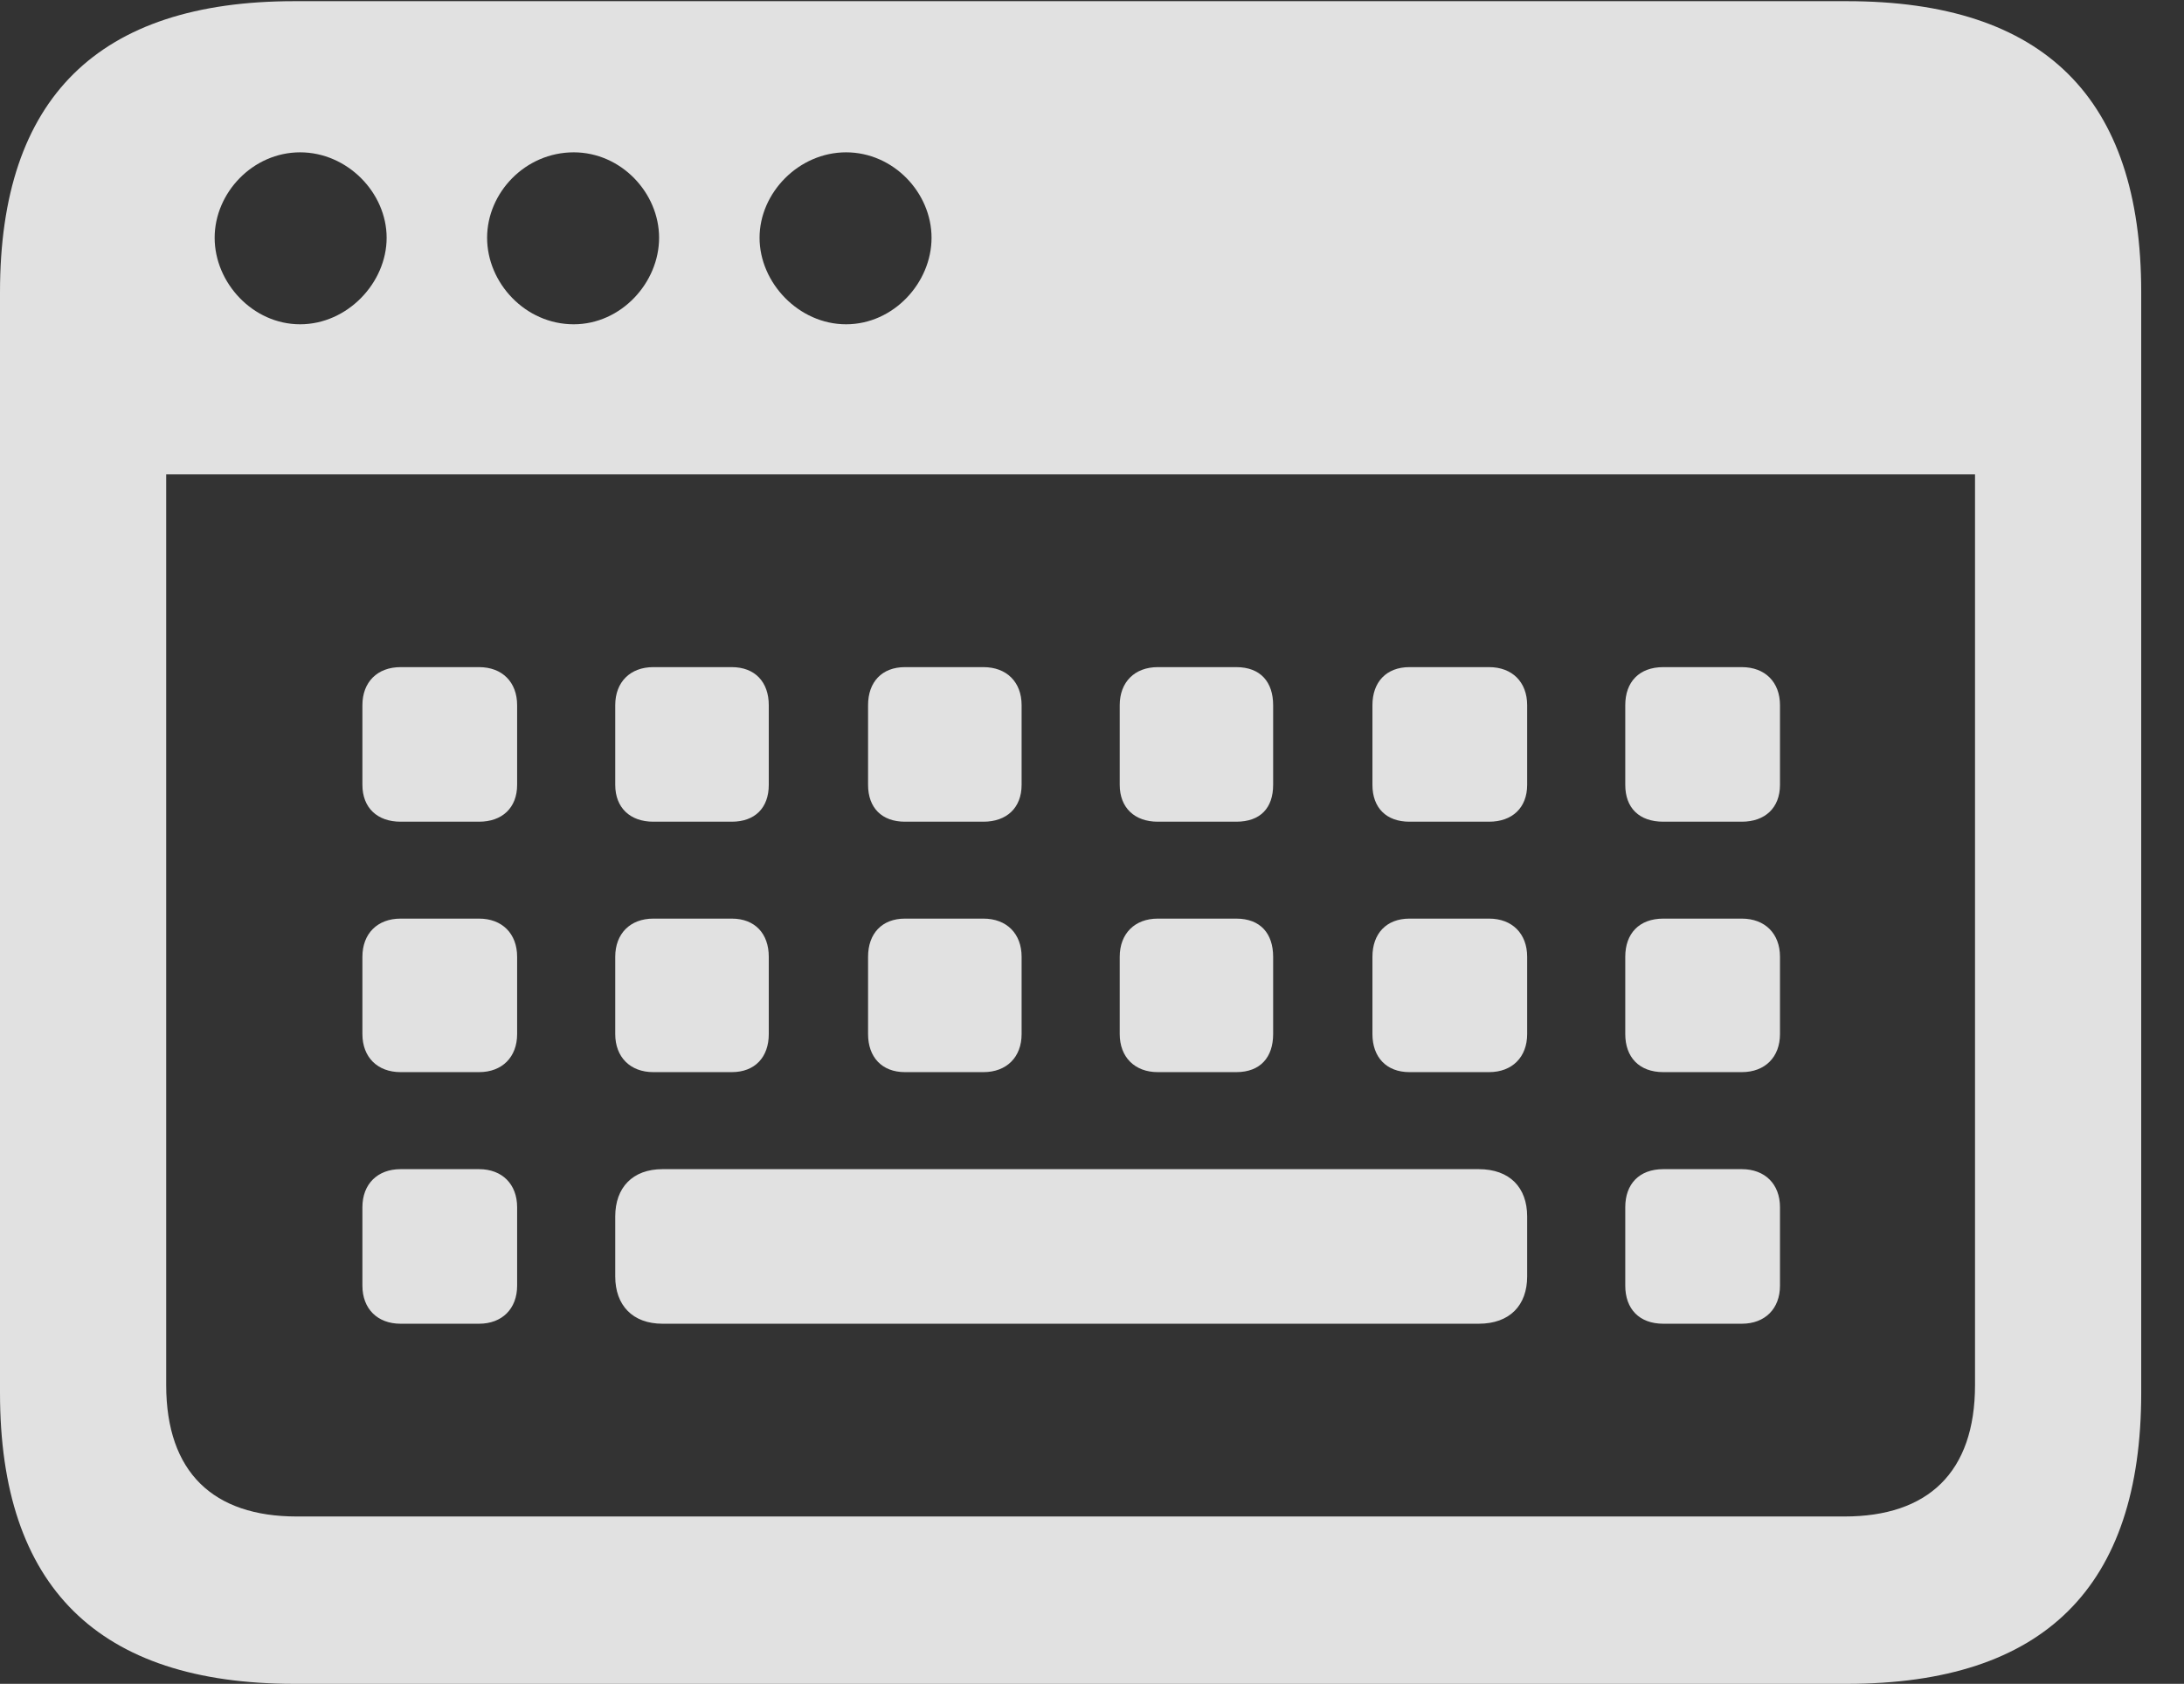 <?xml version="1.0" encoding="UTF-8"?>
<!--Generator: Apple Native CoreSVG 232.5-->
<!DOCTYPE svg
PUBLIC "-//W3C//DTD SVG 1.1//EN"
       "http://www.w3.org/Graphics/SVG/1.1/DTD/svg11.dtd">
<svg version="1.1" xmlns="http://www.w3.org/2000/svg" xmlns:xlink="http://www.w3.org/1999/xlink" width="18.477" height="14.248">
 <rect width="100%" height="100%" fill="#333333" stroke="none"/>
 <g>
  <rect height="14.248" opacity="0" width="18.477" x="0" y="0"/>
  <path d="M3.389 6.953L4.053 6.953C4.248 6.953 4.375 6.836 4.375 6.641L4.375 5.967C4.375 5.771 4.248 5.645 4.053 5.645L3.389 5.645C3.193 5.645 3.066 5.771 3.066 5.967L3.066 6.641C3.066 6.836 3.193 6.953 3.389 6.953ZM5.527 6.953L6.191 6.953C6.387 6.953 6.504 6.836 6.504 6.641L6.504 5.967C6.504 5.771 6.387 5.645 6.191 5.645L5.527 5.645C5.332 5.645 5.205 5.771 5.205 5.967L5.205 6.641C5.205 6.836 5.332 6.953 5.527 6.953ZM7.656 6.953L8.32 6.953C8.516 6.953 8.643 6.836 8.643 6.641L8.643 5.967C8.643 5.771 8.516 5.645 8.32 5.645L7.656 5.645C7.461 5.645 7.344 5.771 7.344 5.967L7.344 6.641C7.344 6.836 7.461 6.953 7.656 6.953ZM9.795 6.953L10.459 6.953C10.664 6.953 10.771 6.836 10.771 6.641L10.771 5.967C10.771 5.771 10.664 5.645 10.459 5.645L9.795 5.645C9.6 5.645 9.473 5.771 9.473 5.967L9.473 6.641C9.473 6.836 9.6 6.953 9.795 6.953ZM11.924 6.953L12.598 6.953C12.793 6.953 12.92 6.836 12.92 6.641L12.92 5.967C12.92 5.771 12.793 5.645 12.598 5.645L11.924 5.645C11.729 5.645 11.611 5.771 11.611 5.967L11.611 6.641C11.611 6.836 11.729 6.953 11.924 6.953ZM14.072 6.953L14.736 6.953C14.932 6.953 15.059 6.836 15.059 6.641L15.059 5.967C15.059 5.771 14.932 5.645 14.736 5.645L14.072 5.645C13.867 5.645 13.75 5.771 13.75 5.967L13.75 6.641C13.75 6.836 13.867 6.953 14.072 6.953ZM3.389 9.072L4.053 9.072C4.248 9.072 4.375 8.945 4.375 8.75L4.375 8.096C4.375 7.9 4.248 7.773 4.053 7.773L3.389 7.773C3.193 7.773 3.066 7.9 3.066 8.096L3.066 8.75C3.066 8.945 3.193 9.072 3.389 9.072ZM5.527 9.072L6.191 9.072C6.387 9.072 6.504 8.945 6.504 8.75L6.504 8.096C6.504 7.9 6.387 7.773 6.191 7.773L5.527 7.773C5.332 7.773 5.205 7.9 5.205 8.096L5.205 8.75C5.205 8.945 5.332 9.072 5.527 9.072ZM7.656 9.072L8.32 9.072C8.516 9.072 8.643 8.945 8.643 8.75L8.643 8.096C8.643 7.9 8.516 7.773 8.32 7.773L7.656 7.773C7.461 7.773 7.344 7.9 7.344 8.096L7.344 8.75C7.344 8.945 7.461 9.072 7.656 9.072ZM9.795 9.072L10.459 9.072C10.664 9.072 10.771 8.945 10.771 8.75L10.771 8.096C10.771 7.9 10.664 7.773 10.459 7.773L9.795 7.773C9.6 7.773 9.473 7.9 9.473 8.096L9.473 8.75C9.473 8.945 9.6 9.072 9.795 9.072ZM11.924 9.072L12.598 9.072C12.793 9.072 12.92 8.945 12.92 8.75L12.92 8.096C12.92 7.9 12.793 7.773 12.598 7.773L11.924 7.773C11.729 7.773 11.611 7.9 11.611 8.096L11.611 8.75C11.611 8.945 11.729 9.072 11.924 9.072ZM14.072 9.072L14.736 9.072C14.932 9.072 15.059 8.945 15.059 8.75L15.059 8.096C15.059 7.9 14.932 7.773 14.736 7.773L14.072 7.773C13.867 7.773 13.75 7.9 13.75 8.096L13.75 8.75C13.75 8.945 13.867 9.072 14.072 9.072ZM3.389 11.201L4.053 11.201C4.248 11.201 4.375 11.074 4.375 10.879L4.375 10.215C4.375 10.02 4.248 9.893 4.053 9.893L3.389 9.893C3.193 9.893 3.066 10.02 3.066 10.215L3.066 10.879C3.066 11.074 3.193 11.201 3.389 11.201ZM5.605 11.201L12.51 11.201C12.773 11.201 12.92 11.045 12.92 10.801L12.92 10.293C12.92 10.049 12.773 9.893 12.51 9.893L5.605 9.893C5.352 9.893 5.205 10.049 5.205 10.293L5.205 10.801C5.205 11.045 5.352 11.201 5.605 11.201ZM14.072 11.201L14.736 11.201C14.932 11.201 15.059 11.074 15.059 10.879L15.059 10.215C15.059 10.02 14.932 9.893 14.736 9.893L14.072 9.893C13.867 9.893 13.75 10.02 13.75 10.215L13.75 10.879C13.75 11.074 13.867 11.201 14.072 11.201ZM0 11.787C0 13.428 0.83 14.248 2.49 14.248L15.625 14.248C17.295 14.248 18.115 13.428 18.115 11.787L18.115 2.471C18.115 0.83 17.295 0.01 15.625 0.01L2.49 0.01C0.83 0.01 0 0.83 0 2.471ZM2.539 2.744C2.139 2.744 1.816 2.393 1.816 2.012C1.816 1.631 2.139 1.289 2.539 1.289C2.939 1.289 3.271 1.631 3.271 2.012C3.271 2.393 2.939 2.744 2.539 2.744ZM4.854 2.744C4.443 2.744 4.121 2.393 4.121 2.012C4.121 1.631 4.443 1.289 4.854 1.289C5.254 1.289 5.576 1.631 5.576 2.012C5.576 2.393 5.254 2.744 4.854 2.744ZM7.158 2.744C6.758 2.744 6.426 2.393 6.426 2.012C6.426 1.631 6.758 1.289 7.158 1.289C7.559 1.289 7.881 1.631 7.881 2.012C7.881 2.393 7.559 2.744 7.158 2.744ZM1.406 11.719L1.406 4.014L16.709 4.014L16.709 11.719C16.709 12.461 16.309 12.832 15.605 12.832L2.51 12.832C1.807 12.832 1.406 12.461 1.406 11.719Z" fill="#ffffff" fill-opacity="0.85"/>
 </g>
</svg>
